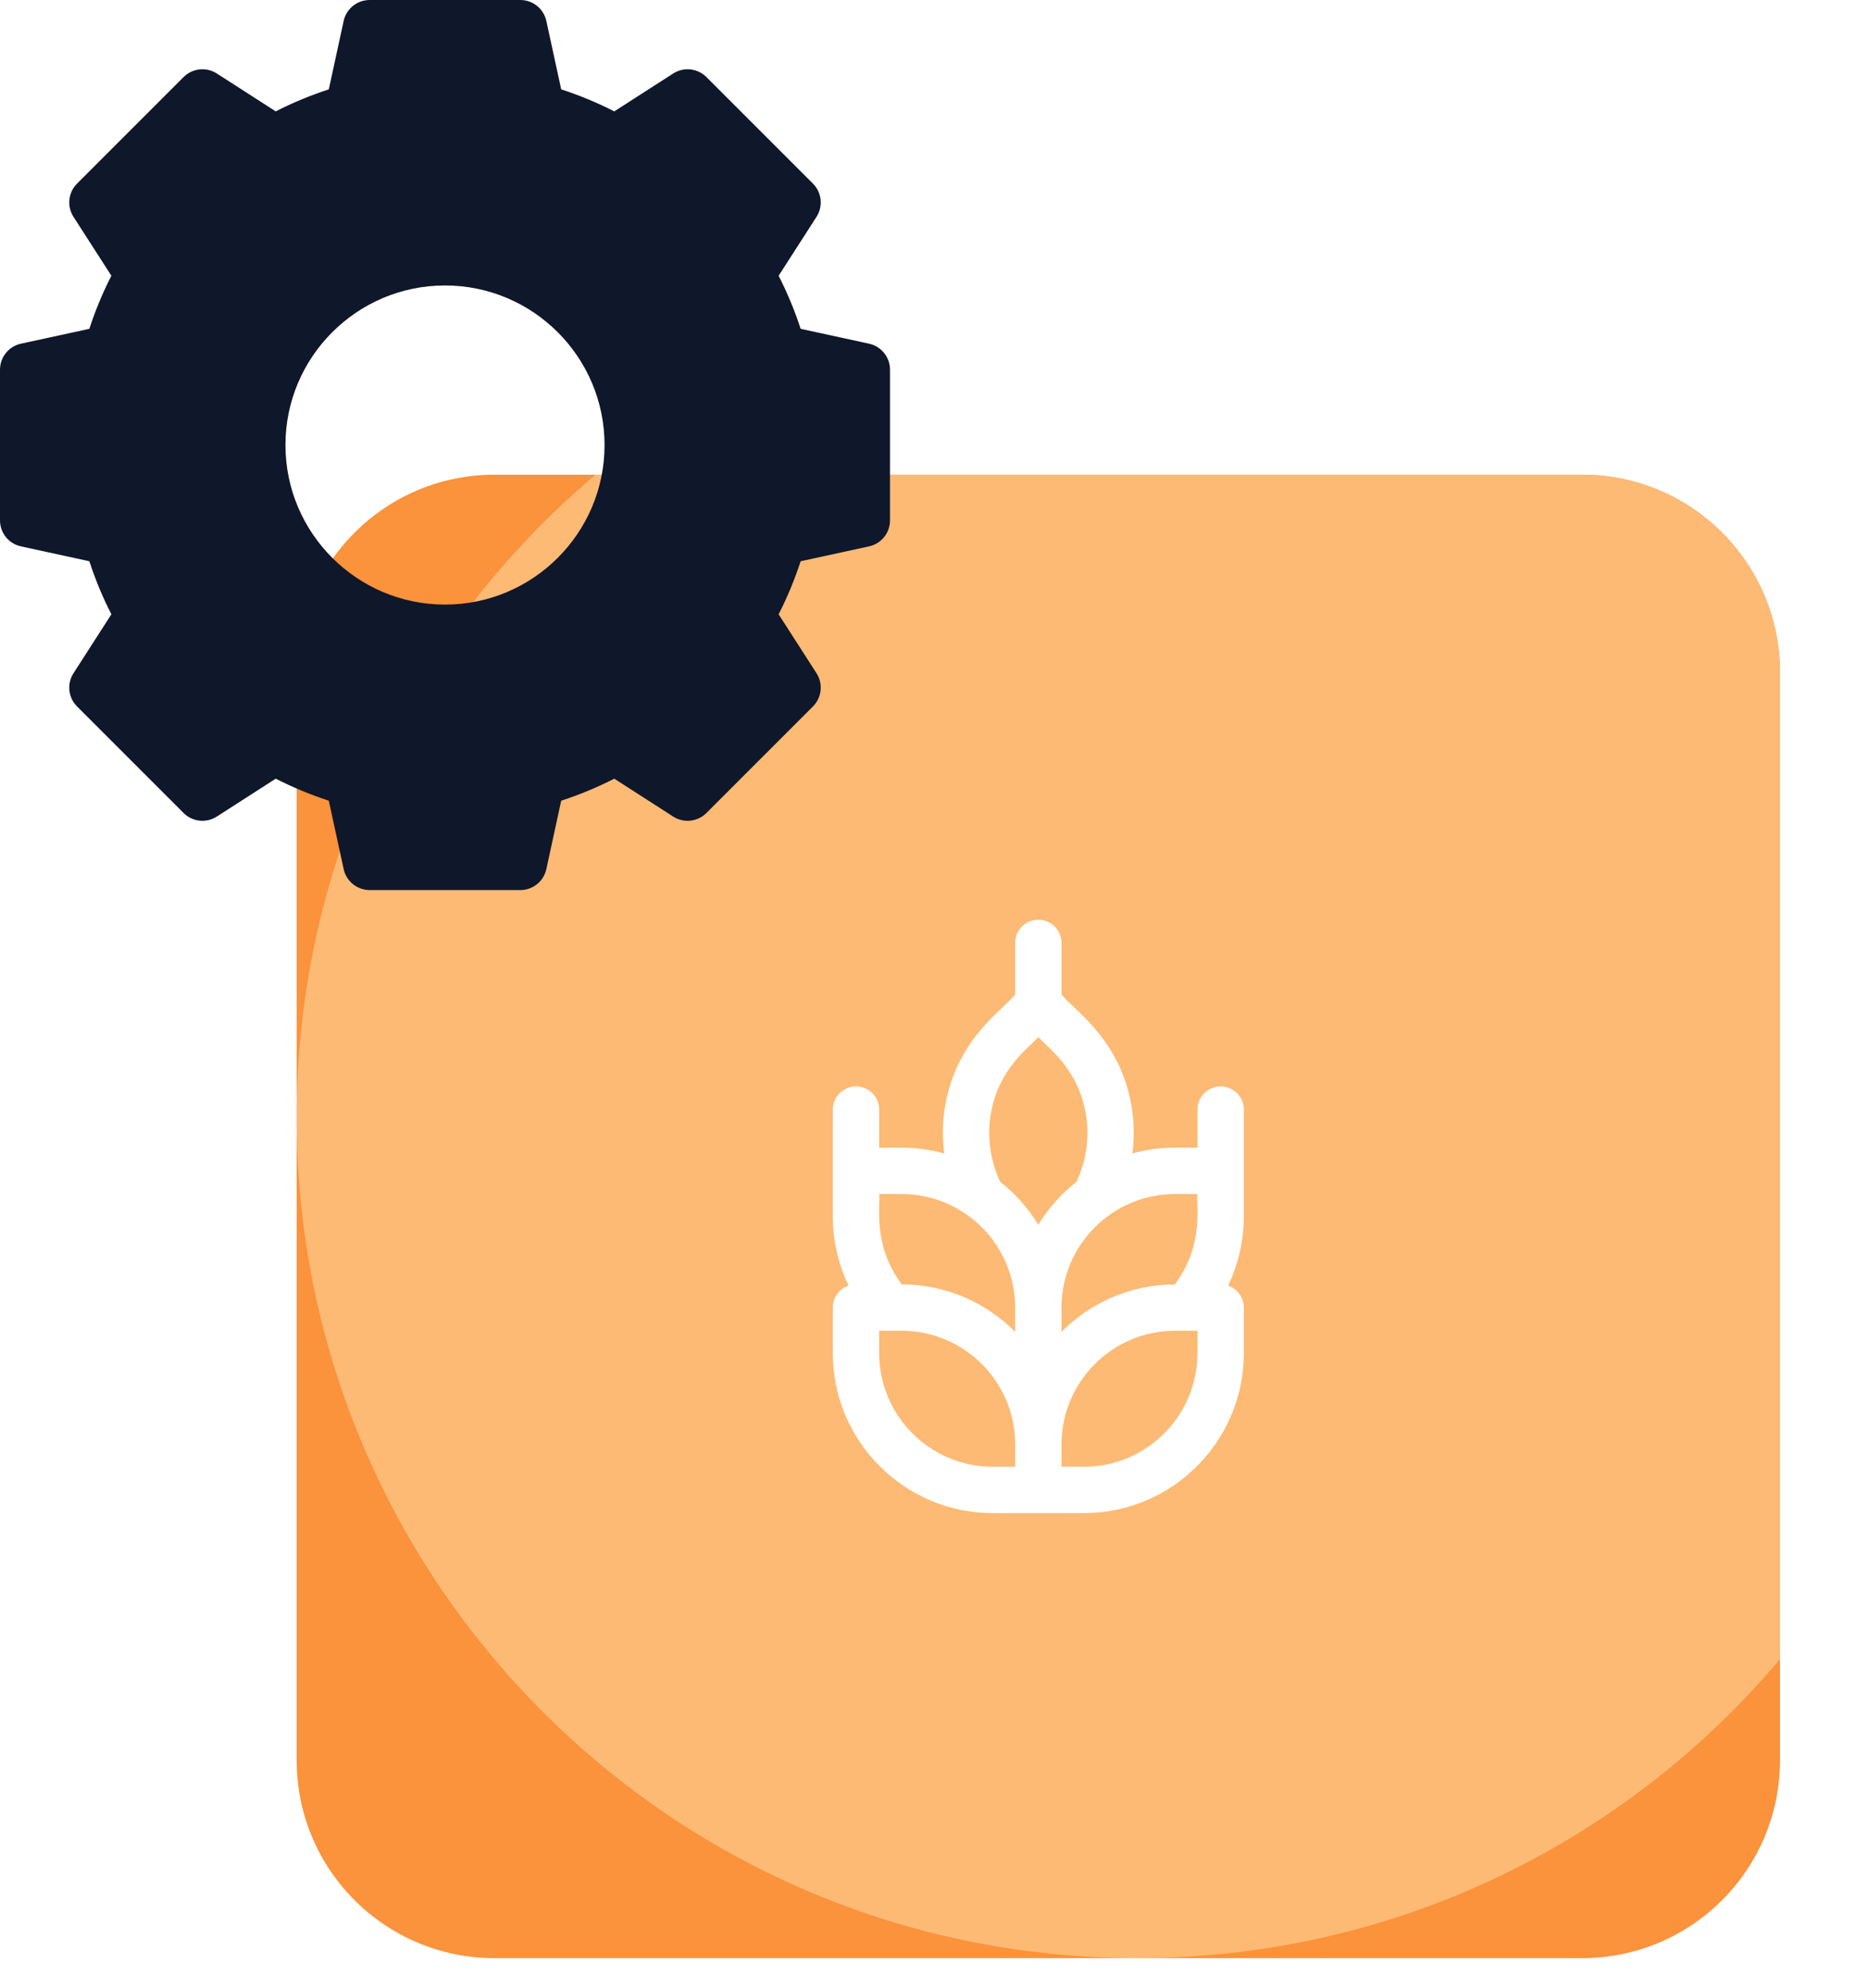 <svg width="63" height="67" viewBox="0 0 63 67" fill="none" xmlns="http://www.w3.org/2000/svg">
<g filter="url(#filter0_dd_265_66)">
<path d="M60 53.333L60 16.667C60 12.985 57.015 10 53.333 10L16.667 10C12.985 10 10 12.985 10 16.667L10 53.333C10 57.015 12.985 60 16.667 60L53.333 60C57.015 60 60 57.015 60 53.333Z" fill="#FB923C"/>
<path d="M59.583 53.333L59.583 16.666C59.583 13.215 56.785 10.416 53.333 10.416L16.667 10.416C13.215 10.416 10.417 13.215 10.417 16.666L10.417 53.333C10.417 56.785 13.215 59.583 16.667 59.583L53.333 59.583C56.785 59.583 59.583 56.785 59.583 53.333Z" stroke="#FB923C" stroke-width="0.5"/>
<path fill-rule="evenodd" clip-rule="evenodd" d="M10 31.667C10 47.315 22.685 60 38.333 60C47.025 60 54.803 56.086 60 49.925L60 16.667C60 12.985 57.015 10 53.333 10L20.075 10C13.914 15.197 10 22.975 10 31.667Z" fill="#FDBA74"/>
<path d="M41.146 30.619C40.714 30.619 40.365 30.968 40.365 31.4V32.682C39.845 32.703 39.157 32.604 38.172 32.877C38.234 32.395 38.232 31.903 38.163 31.421C37.826 29.076 36.233 28.08 35.781 27.521V25.781C35.781 25.35 35.431 25 35 25C34.569 25 34.219 25.35 34.219 25.781V27.521C33.763 28.085 32.173 29.08 31.837 31.421C31.768 31.903 31.766 32.395 31.828 32.877C30.848 32.606 30.164 32.703 29.635 32.682V31.4C29.635 30.968 29.286 30.619 28.854 30.619C28.423 30.619 28.073 30.968 28.073 31.4V35C28.073 35.816 28.257 36.611 28.604 37.333C28.295 37.438 28.073 37.729 28.073 38.073V39.609C28.073 42.582 30.491 45 33.464 45H36.536C39.509 45 41.927 42.582 41.927 39.609V38.073C41.927 37.729 41.705 37.438 41.396 37.333C41.743 36.611 41.927 35.816 41.927 35C41.927 34.486 41.927 31.913 41.927 31.4C41.927 30.968 41.577 30.619 41.146 30.619ZM40.365 34.245C40.318 34.66 40.594 35.967 39.602 37.292C38.11 37.294 36.757 37.906 35.781 38.891V38.073C35.781 35.962 37.499 34.245 39.609 34.245H40.365ZM33.384 31.643C33.619 30.004 34.727 29.291 35 28.95C35.274 29.292 36.381 30.004 36.616 31.643C36.723 32.386 36.606 33.157 36.287 33.832C35.776 34.233 35.339 34.723 35 35.28C34.661 34.723 34.224 34.233 33.713 33.832C33.394 33.157 33.277 32.386 33.384 31.643ZM34.219 38.073V38.891C33.243 37.906 31.89 37.294 30.398 37.292C29.405 35.966 29.683 34.663 29.635 34.245H30.391C32.502 34.245 34.219 35.962 34.219 38.073ZM29.635 39.609V38.854H30.391C32.502 38.854 34.219 40.572 34.219 42.682V43.438H33.464C31.353 43.438 29.635 41.72 29.635 39.609ZM40.365 39.609C40.365 41.72 38.647 43.438 36.536 43.438H35.781V42.682C35.781 40.572 37.499 38.854 39.609 38.854H40.365V39.609Z" fill="white"/>
</g>
<g clip-path="url(#clip0_265_66)">
<path d="M29.294 11.584L26.988 11.083C26.788 10.469 26.54 9.87 26.246 9.294L27.523 7.308C27.751 6.953 27.701 6.487 27.403 6.189L23.811 2.597C23.513 2.299 23.047 2.249 22.692 2.477L20.706 3.754C20.13 3.46 19.531 3.212 18.917 3.012L18.416 0.706C18.326 0.294 17.962 0 17.54 0H12.46C12.039 0 11.674 0.294 11.584 0.706L11.083 3.012C10.469 3.212 9.87 3.46 9.294 3.754L7.308 2.477C6.953 2.249 6.487 2.299 6.189 2.597L2.597 6.189C2.299 6.487 2.249 6.953 2.477 7.308L3.754 9.294C3.46 9.87 3.212 10.469 3.012 11.083L0.706 11.584C0.294 11.674 0 12.039 0 12.46V17.54C0 17.962 0.294 18.326 0.706 18.416L3.012 18.917C3.212 19.531 3.46 20.13 3.754 20.706L2.477 22.692C2.249 23.047 2.299 23.513 2.597 23.811L6.189 27.403C6.487 27.701 6.953 27.751 7.308 27.523L9.294 26.246C9.87 26.54 10.469 26.788 11.083 26.988L11.584 29.294C11.674 29.706 12.039 30 12.46 30H17.54C17.962 30 18.326 29.706 18.416 29.294L18.917 26.988C19.531 26.788 20.13 26.54 20.706 26.246L22.692 27.523C23.047 27.751 23.513 27.701 23.811 27.403L27.403 23.811C27.701 23.513 27.751 23.047 27.523 22.692L26.246 20.706C26.54 20.13 26.788 19.531 26.988 18.917L29.294 18.416C29.706 18.326 30 17.962 30 17.54V12.46C30 12.039 29.706 11.674 29.294 11.584ZM20.378 15C20.378 17.966 17.966 20.378 15 20.378C12.034 20.378 9.622 17.966 9.622 15C9.622 12.034 12.034 9.622 15 9.622C17.966 9.622 20.378 12.034 20.378 15Z" fill="#0F172A"/>
</g>
<defs>
<filter id="filter0_dd_265_66" x="7" y="10" width="56" height="57" filterUnits="userSpaceOnUse" color-interpolation-filters="sRGB">
<feFlood flood-opacity="0" result="BackgroundImageFix"/>
<feColorMatrix in="SourceAlpha" type="matrix" values="0 0 0 0 0 0 0 0 0 0 0 0 0 0 0 0 0 0 127 0" result="hardAlpha"/>
<feOffset dy="4"/>
<feGaussianBlur stdDeviation="1.5"/>
<feComposite in2="hardAlpha" operator="out"/>
<feColorMatrix type="matrix" values="0 0 0 0 0 0 0 0 0 0 0 0 0 0 0 0 0 0 0.07 0"/>
<feBlend mode="normal" in2="BackgroundImageFix" result="effect1_dropShadow_265_66"/>
<feColorMatrix in="SourceAlpha" type="matrix" values="0 0 0 0 0 0 0 0 0 0 0 0 0 0 0 0 0 0 127 0" result="hardAlpha"/>
<feOffset dy="2"/>
<feGaussianBlur stdDeviation="1"/>
<feComposite in2="hardAlpha" operator="out"/>
<feColorMatrix type="matrix" values="0 0 0 0 0 0 0 0 0 0 0 0 0 0 0 0 0 0 0.06 0"/>
<feBlend mode="normal" in2="effect1_dropShadow_265_66" result="effect2_dropShadow_265_66"/>
<feBlend mode="normal" in="SourceGraphic" in2="effect2_dropShadow_265_66" result="shape"/>
</filter>
<clipPath id="clip0_265_66">
<rect width="30" height="30" fill="white"/>
</clipPath>
</defs>
</svg>
